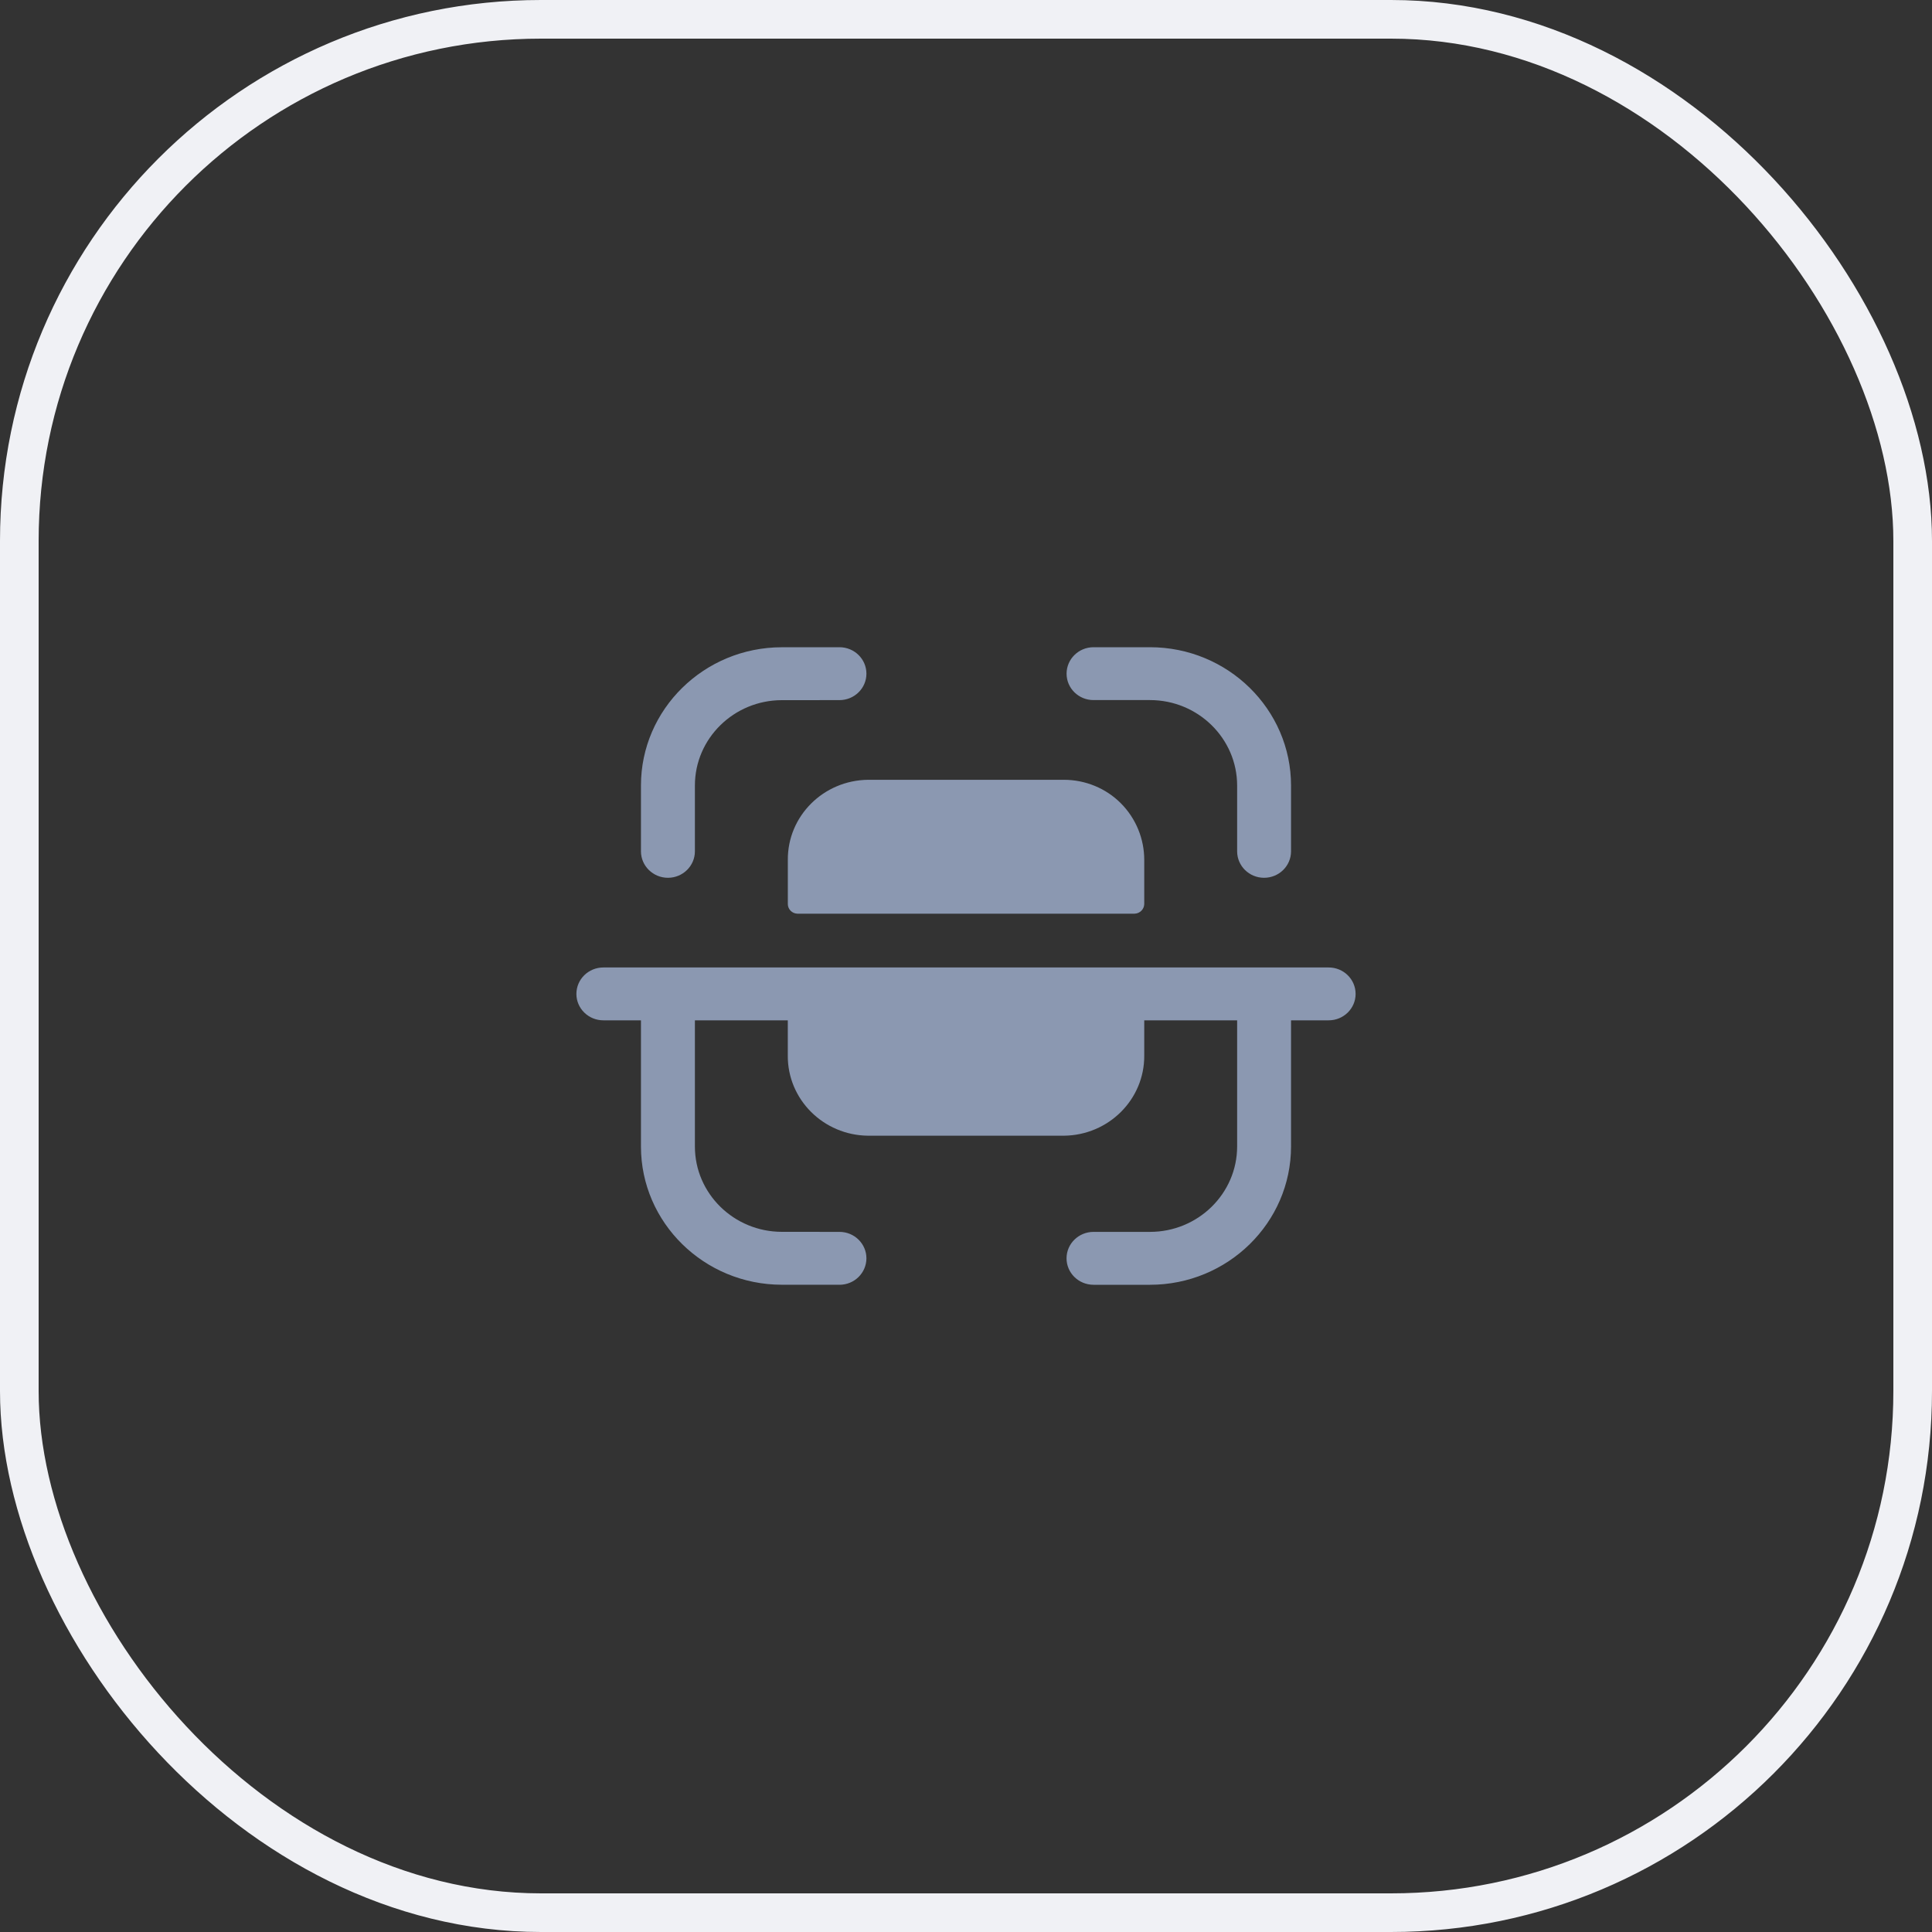 <svg width="50" height="50" viewBox="0 0 50 50" fill="none" xmlns="http://www.w3.org/2000/svg">
<rect x="0" y="0" width="50" height="50" fill="#333333" stroke="none"/>
<rect x="0.5" y="0.5" width="49" height="49" rx="13.5" stroke="#F0F1F5"/>
<path fill-rule="evenodd" clip-rule="evenodd" d="M21.725 16.75C22.11 16.75 22.423 17.056 22.423 17.435C22.423 17.812 22.111 18.119 21.725 18.119L20.232 18.12C18.993 18.122 17.984 19.111 17.984 20.328V22.032C17.984 22.409 17.671 22.717 17.286 22.717C16.901 22.717 16.588 22.409 16.588 22.032V20.328C16.588 18.357 18.223 16.753 20.231 16.751L21.724 16.75H21.725ZM28.3 16.75H29.761C31.775 16.75 33.412 18.356 33.412 20.331V22.032C33.412 22.41 33.1 22.717 32.714 22.717C32.329 22.717 32.017 22.41 32.017 22.032V20.331C32.017 19.111 31.005 18.118 29.761 18.118H28.3C27.916 18.118 27.603 17.813 27.603 17.435C27.603 17.057 27.916 16.75 28.3 16.75ZM27.532 20.181H22.469C21.31 20.192 20.379 21.121 20.389 22.258V23.4C20.391 23.533 20.5 23.642 20.636 23.646H29.363C29.499 23.642 29.608 23.534 29.613 23.4V22.258C29.614 21.709 29.398 21.181 29.007 20.788C28.619 20.399 28.087 20.181 27.532 20.181ZM15.615 25.038H34.386C34.771 25.038 35.083 25.344 35.083 25.723C35.083 26.1 34.771 26.406 34.386 26.406H33.412V29.669C33.412 31.645 31.774 33.25 29.761 33.25H28.301C27.915 33.25 27.602 32.944 27.602 32.565C27.602 32.188 27.915 31.881 28.301 31.881H29.761C31.005 31.881 32.017 30.89 32.017 29.669V26.406H29.613V27.315C29.622 28.452 28.691 29.381 27.532 29.392H22.468C21.309 29.381 20.379 28.452 20.388 27.315V26.406H17.984V29.672C17.984 30.889 18.993 31.878 20.233 31.88L21.726 31.881C22.111 31.881 22.423 32.188 22.423 32.565C22.422 32.944 22.111 33.25 21.725 33.25L20.232 33.249C18.223 33.247 16.588 31.643 16.588 29.672V26.406H15.615C15.23 26.406 14.917 26.1 14.917 25.723C14.917 25.344 15.23 25.038 15.615 25.038Z" fill="#8B98B1"/>
</svg>
